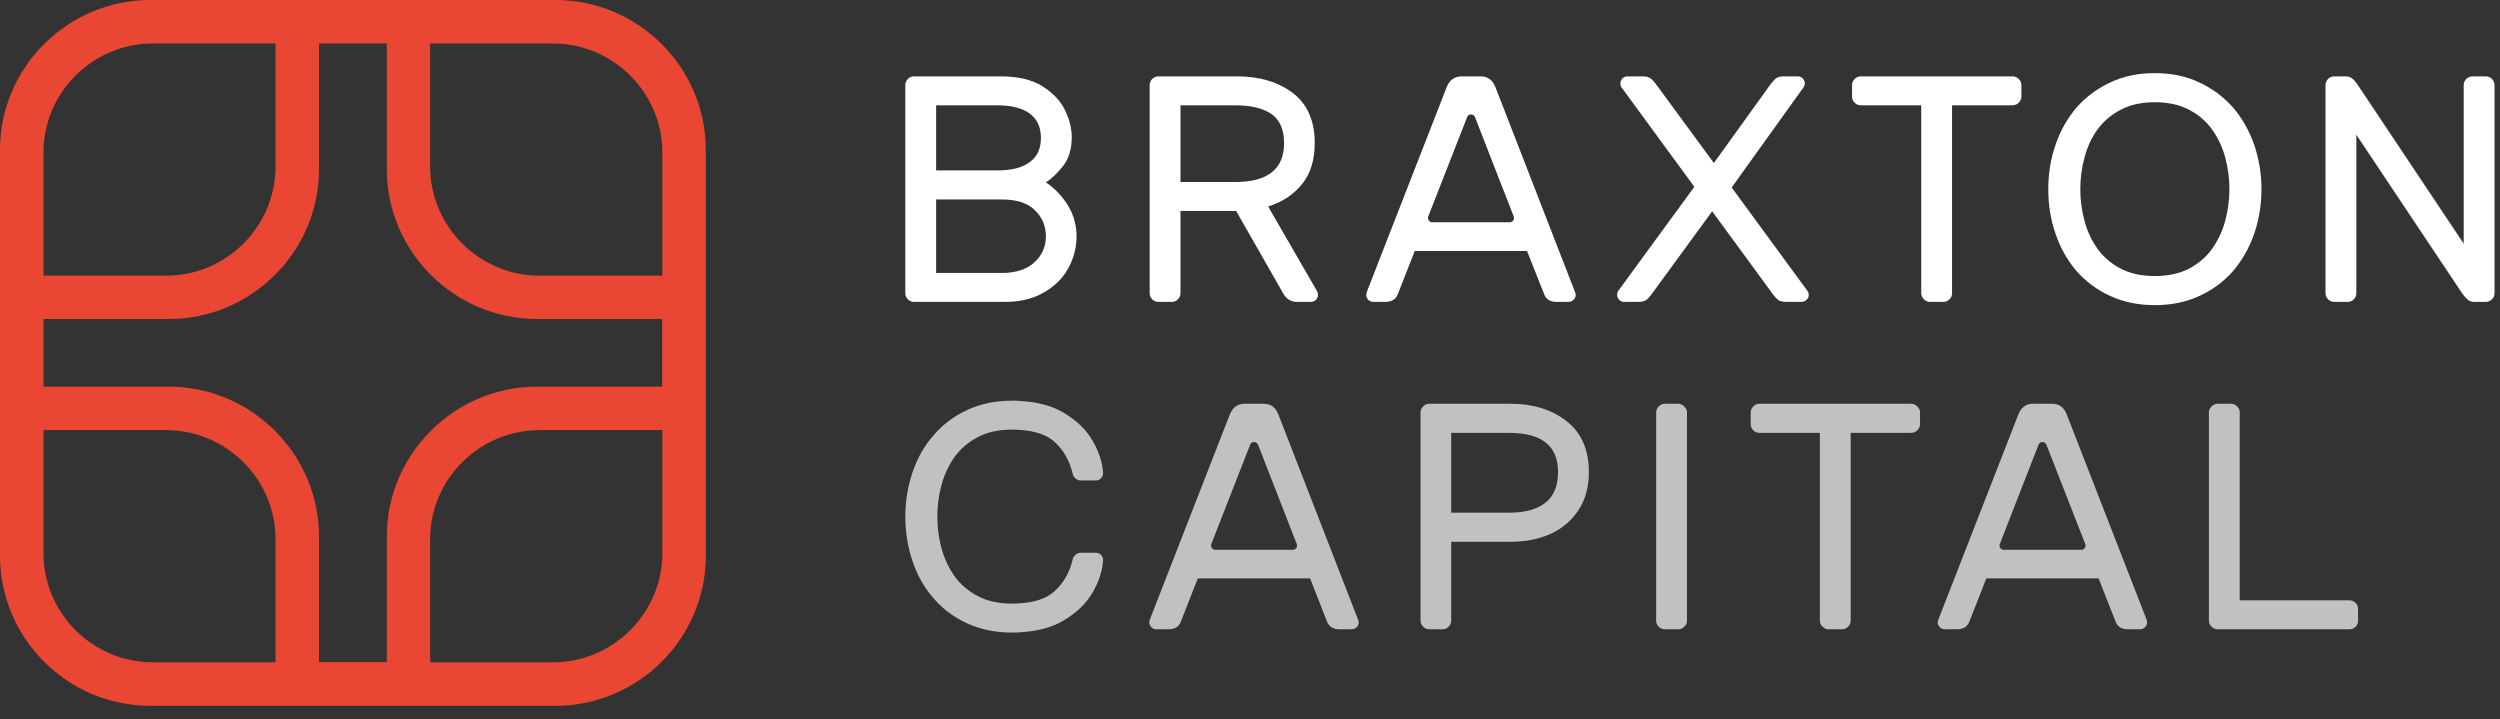 <svg xmlns="http://www.w3.org/2000/svg" viewBox="0 0 146 42" width="146" height="42">
	<rect x="0" y="0" width="146" height="42" fill="#333333" stroke="none"/>
	<defs>
		<clipPath clipPathUnits="userSpaceOnUse" id="cp1">
			<path d="M-70 -32L890 -32L890 508L-70 508Z" />
		</clipPath>
	</defs>
	<style>
		tspan { white-space:pre }
		.shp0 { fill: #ffffff } 
		.shp1 { opacity: 0.698;fill: #ffffff } 
		.shp2 { fill: #e94734 } 
	</style>
	<g id="Homepage – 1" clip-path="url(#cp1)">
		<g id="Group 658">
			<path id="path44" fill-rule="evenodd" class="shp0" d="M52.87 4.97C52.87 4.83 52.92 4.71 53.02 4.61C53.12 4.51 53.24 4.46 53.38 4.46L58.45 4.46C59.44 4.46 60.25 4.65 60.87 5.03C61.48 5.42 61.93 5.88 62.19 6.42C62.45 6.96 62.59 7.48 62.59 8C62.59 8.7 62.42 9.27 62.08 9.7C61.74 10.13 61.4 10.45 61.08 10.65C61.6 11 62.03 11.45 62.37 12C62.7 12.54 62.87 13.15 62.87 13.81C62.87 14.46 62.71 15.08 62.39 15.66C62.07 16.25 61.59 16.72 60.96 17.08C60.33 17.45 59.58 17.63 58.71 17.63L53.38 17.63C53.24 17.63 53.12 17.58 53.02 17.48C52.92 17.38 52.87 17.26 52.87 17.12L52.87 4.97ZM54.67 9.95L58.26 9.95C59.09 9.95 59.72 9.79 60.15 9.46C60.58 9.14 60.79 8.67 60.79 8.05C60.79 7.44 60.58 6.97 60.15 6.64C59.72 6.32 59.09 6.15 58.26 6.15L54.67 6.15L54.67 9.95ZM54.67 15.94L58.52 15.94C59.33 15.94 59.96 15.73 60.4 15.33C60.85 14.92 61.08 14.41 61.08 13.81C61.08 13.2 60.86 12.68 60.43 12.27C60 11.85 59.37 11.65 58.52 11.65L54.67 11.65L54.67 15.94Z" />
			<path id="path46" fill-rule="evenodd" class="shp0" d="M75.5 5.43C76.35 6.08 76.78 7.05 76.78 8.36C76.78 9.33 76.54 10.13 76.05 10.74C75.55 11.36 74.89 11.8 74.06 12.06L76.92 17.01C76.95 17.08 76.97 17.15 76.97 17.22C76.97 17.33 76.93 17.43 76.85 17.51C76.77 17.59 76.67 17.63 76.56 17.63L75.74 17.63C75.39 17.63 75.12 17.46 74.93 17.12L72.19 12.32L68.94 12.32L68.94 17.12C68.94 17.26 68.89 17.38 68.79 17.48C68.69 17.58 68.57 17.63 68.43 17.63L67.65 17.63C67.51 17.63 67.4 17.58 67.29 17.48C67.19 17.38 67.14 17.26 67.14 17.12L67.14 4.97C67.14 4.83 67.19 4.71 67.29 4.61C67.4 4.51 67.51 4.46 67.65 4.46L72.23 4.46C73.55 4.46 74.64 4.78 75.5 5.43ZM72.13 10.63C74.04 10.63 74.99 9.87 74.99 8.36C74.99 7.58 74.75 7.02 74.27 6.67C73.79 6.33 73.08 6.15 72.13 6.15L68.94 6.15L68.94 10.63L72.13 10.63Z" />
			<path id="path48" class="shp0" d="M96.44 17.2C96.34 17.34 96.24 17.44 96.14 17.52C96.04 17.59 95.88 17.63 95.66 17.63L94.85 17.63C94.74 17.63 94.64 17.59 94.56 17.51C94.48 17.43 94.44 17.33 94.44 17.22C94.44 17.14 94.46 17.07 94.49 17.01L98.95 10.91L94.68 5.08C94.64 5.01 94.63 4.94 94.63 4.87C94.63 4.76 94.67 4.66 94.75 4.58C94.83 4.5 94.93 4.46 95.04 4.46L95.93 4.46C96.14 4.46 96.3 4.5 96.41 4.59C96.52 4.68 96.62 4.79 96.72 4.93L100.09 9.52L103.38 4.95C103.48 4.81 103.58 4.7 103.69 4.6C103.8 4.51 103.96 4.46 104.17 4.46L104.98 4.46C105.1 4.46 105.2 4.5 105.28 4.58C105.36 4.66 105.4 4.76 105.4 4.87C105.4 4.94 105.38 5.01 105.34 5.08L101.13 10.95L105.57 17.01C105.61 17.07 105.63 17.14 105.63 17.22C105.63 17.33 105.59 17.43 105.5 17.51C105.42 17.59 105.32 17.63 105.21 17.63L104.32 17.63C104.11 17.63 103.95 17.59 103.85 17.52C103.75 17.44 103.65 17.34 103.55 17.2L99.99 12.34L96.44 17.2Z" />
			<path id="path50" class="shp0" d="M117.89 4.61C118 4.71 118.05 4.83 118.05 4.97L118.05 5.65C118.05 5.78 118 5.9 117.89 6C117.79 6.1 117.67 6.15 117.53 6.15L114 6.15L114 17.12C114 17.26 113.95 17.38 113.85 17.48C113.75 17.58 113.63 17.63 113.49 17.63L112.71 17.63C112.58 17.63 112.45 17.58 112.36 17.48C112.26 17.38 112.2 17.26 112.2 17.12L112.2 6.15L108.67 6.15C108.53 6.15 108.41 6.1 108.31 6C108.21 5.9 108.16 5.78 108.16 5.65L108.16 4.97C108.16 4.83 108.21 4.71 108.31 4.61C108.41 4.51 108.53 4.46 108.67 4.46L117.53 4.46C117.67 4.46 117.79 4.51 117.89 4.61Z" />
			<path id="path52" class="shp0" d="M144.09 17.48C143.98 17.38 143.86 17.24 143.75 17.07L137.61 7.87L137.61 17.12C137.61 17.26 137.56 17.38 137.46 17.48C137.36 17.58 137.24 17.63 137.1 17.63L136.32 17.63C136.18 17.63 136.06 17.58 135.96 17.48C135.86 17.38 135.81 17.26 135.81 17.12L135.81 4.97C135.81 4.83 135.86 4.71 135.96 4.61C136.06 4.51 136.18 4.46 136.32 4.46L136.98 4.46C137.15 4.46 137.29 4.51 137.4 4.61C137.51 4.71 137.63 4.85 137.74 5.03L143.88 14.23L143.88 4.97C143.88 4.83 143.93 4.71 144.03 4.61C144.13 4.51 144.25 4.46 144.4 4.46L145.17 4.46C145.31 4.46 145.43 4.51 145.53 4.61C145.63 4.71 145.68 4.83 145.68 4.97L145.68 17.12C145.68 17.26 145.63 17.38 145.53 17.48C145.43 17.58 145.31 17.63 145.17 17.63L144.51 17.63C144.34 17.63 144.2 17.58 144.09 17.48Z" />
			<path id="path54" fill-rule="evenodd" class="shp0" d="M125.84 4.27C126.81 4.27 127.68 4.45 128.45 4.82C129.22 5.18 129.87 5.67 130.41 6.28C130.94 6.9 131.35 7.62 131.64 8.44C131.92 9.26 132.07 10.13 132.07 11.05C132.07 11.98 131.92 12.85 131.64 13.67C131.35 14.49 130.94 15.21 130.41 15.83C129.87 16.44 129.22 16.93 128.45 17.28C127.68 17.64 126.81 17.82 125.84 17.82C124.87 17.82 124 17.64 123.23 17.28C122.46 16.93 121.81 16.44 121.27 15.83C120.74 15.21 120.33 14.49 120.05 13.67C119.76 12.85 119.62 11.98 119.62 11.05C119.62 10.13 119.76 9.26 120.05 8.44C120.33 7.62 120.74 6.9 121.27 6.28C121.81 5.67 122.46 5.18 123.23 4.82C124 4.45 124.87 4.27 125.84 4.27ZM125.84 5.97C125.08 5.97 124.42 6.11 123.87 6.4C123.31 6.68 122.86 7.07 122.51 7.54C122.16 8.02 121.9 8.57 121.74 9.18C121.57 9.79 121.49 10.41 121.49 11.05C121.49 11.68 121.57 12.3 121.74 12.91C121.9 13.52 122.16 14.07 122.51 14.55C122.86 15.03 123.31 15.41 123.87 15.7C124.42 15.98 125.08 16.12 125.84 16.12C126.61 16.12 127.26 15.98 127.82 15.7C128.37 15.41 128.83 15.03 129.17 14.55C129.52 14.07 129.78 13.52 129.95 12.91C130.11 12.3 130.2 11.68 130.2 11.05C130.2 10.41 130.11 9.79 129.95 9.18C129.78 8.57 129.52 8.02 129.17 7.54C128.83 7.07 128.37 6.68 127.82 6.4C127.26 6.11 126.61 5.97 125.84 5.97Z" />
			<path id="path56" fill-rule="evenodd" class="shp0" d="M91.94 16.95C91.99 17.07 92.02 17.15 92.02 17.22C92.02 17.33 91.98 17.43 91.89 17.51C91.81 17.59 91.72 17.63 91.6 17.63L90.9 17.63C90.52 17.63 90.28 17.47 90.17 17.16L89.18 14.66L82.62 14.66L81.64 17.16C81.53 17.47 81.28 17.63 80.9 17.63L80.2 17.63C80.09 17.63 79.99 17.59 79.91 17.51C79.83 17.43 79.79 17.33 79.79 17.22C79.79 17.15 79.81 17.07 79.86 16.95L84.49 5.08C84.66 4.67 84.94 4.46 85.35 4.46L86.48 4.46C86.88 4.46 87.16 4.67 87.33 5.08L91.94 16.95ZM88.17 12.98C88.34 12.98 88.46 12.81 88.4 12.64L86.14 6.84C86.05 6.63 85.76 6.63 85.68 6.84L83.41 12.64C83.35 12.81 83.47 12.98 83.64 12.98L88.17 12.98Z" />
			<path id="path58" fill-rule="evenodd" class="shp1" d="M91.49 24.6C92.36 25.28 92.79 26.27 92.79 27.57C92.79 28.45 92.58 29.2 92.17 29.81C91.76 30.43 91.21 30.88 90.53 31.19C89.84 31.49 89.08 31.64 88.23 31.64L84.75 31.64L84.75 36.25C84.75 36.38 84.7 36.5 84.6 36.6C84.5 36.7 84.38 36.75 84.24 36.75L83.47 36.75C83.33 36.75 83.21 36.7 83.11 36.6C83.01 36.5 82.96 36.38 82.96 36.25L82.96 24.09C82.96 23.95 83.01 23.84 83.11 23.74C83.21 23.63 83.33 23.58 83.47 23.58L88.23 23.58C89.54 23.58 90.63 23.92 91.49 24.6ZM88.14 29.94C89.06 29.94 89.76 29.75 90.26 29.35C90.75 28.96 90.99 28.36 90.99 27.57C90.99 26.04 90.04 25.28 88.14 25.28L84.75 25.28L84.75 29.94L88.14 29.94Z" />
			<path id="path60" class="shp1" d="M96.87 36.6C96.77 36.5 96.72 36.38 96.72 36.25L96.72 24.09C96.72 23.95 96.77 23.84 96.87 23.74C96.97 23.63 97.09 23.58 97.23 23.58L98.01 23.58C98.14 23.58 98.26 23.63 98.36 23.74C98.47 23.84 98.52 23.95 98.52 24.09L98.52 36.25C98.52 36.38 98.47 36.5 98.36 36.6C98.26 36.7 98.14 36.75 98.01 36.75L97.23 36.75C97.09 36.75 96.97 36.7 96.87 36.6Z" />
			<path id="path62" class="shp1" d="M111.97 23.74C112.07 23.84 112.13 23.95 112.13 24.09L112.13 24.77C112.13 24.91 112.07 25.03 111.97 25.13C111.87 25.23 111.75 25.28 111.61 25.28L108.08 25.28L108.08 36.25C108.08 36.38 108.03 36.5 107.93 36.6C107.83 36.7 107.71 36.75 107.57 36.75L106.79 36.75C106.66 36.75 106.54 36.7 106.44 36.6C106.33 36.5 106.28 36.38 106.28 36.25L106.28 25.28L102.75 25.28C102.61 25.28 102.49 25.23 102.39 25.13C102.29 25.03 102.24 24.91 102.24 24.77L102.24 24.09C102.24 23.95 102.29 23.84 102.39 23.74C102.49 23.63 102.61 23.58 102.75 23.58L111.61 23.58C111.75 23.58 111.87 23.63 111.97 23.74Z" />
			<path id="path64" class="shp1" d="M137.57 35.21C137.67 35.31 137.71 35.43 137.71 35.57L137.71 36.25C137.71 36.38 137.67 36.5 137.57 36.6C137.47 36.7 137.35 36.75 137.2 36.75L129.51 36.75C129.38 36.75 129.26 36.7 129.15 36.6C129.05 36.5 129 36.38 129 36.25L129 24.09C129 23.95 129.05 23.84 129.15 23.74C129.26 23.63 129.38 23.58 129.51 23.58L130.29 23.58C130.43 23.58 130.55 23.63 130.65 23.74C130.75 23.84 130.8 23.95 130.8 24.09L130.8 35.06L137.2 35.06C137.35 35.06 137.47 35.11 137.57 35.21Z" />
			<path id="path66" fill-rule="evenodd" class="shp1" d="M79.27 36.08C79.32 36.19 79.35 36.28 79.35 36.34C79.35 36.45 79.31 36.55 79.23 36.63C79.14 36.71 79.05 36.75 78.93 36.75L78.23 36.75C77.86 36.75 77.61 36.6 77.49 36.28L76.51 33.78L69.95 33.78L68.97 36.28C68.86 36.6 68.61 36.75 68.23 36.75L67.53 36.75C67.42 36.75 67.32 36.71 67.24 36.63C67.16 36.55 67.12 36.45 67.12 36.34C67.12 36.28 67.14 36.19 67.19 36.08L71.82 24.21C71.99 23.79 72.27 23.58 72.68 23.58L73.81 23.58C74.21 23.58 74.5 23.79 74.66 24.21L79.27 36.08ZM75.5 32.11C75.67 32.11 75.8 31.93 75.73 31.77L73.47 25.97C73.38 25.76 73.08 25.76 73.01 25.97L70.74 31.77C70.68 31.93 70.8 32.11 70.97 32.11L75.5 32.11Z" />
			<path id="path68" fill-rule="evenodd" class="shp1" d="M125.32 36.08C125.37 36.19 125.39 36.28 125.39 36.34C125.39 36.45 125.35 36.55 125.27 36.63C125.19 36.71 125.09 36.75 124.98 36.75L124.28 36.75C123.9 36.75 123.65 36.6 123.54 36.28L122.56 33.78L116 33.78L115.02 36.28C114.9 36.6 114.66 36.75 114.28 36.75L113.58 36.75C113.47 36.75 113.37 36.71 113.29 36.63C113.2 36.55 113.16 36.45 113.16 36.34C113.16 36.28 113.19 36.19 113.24 36.08L117.87 24.21C118.03 23.79 118.32 23.58 118.72 23.58L119.85 23.58C120.26 23.58 120.54 23.79 120.7 24.21L125.32 36.08ZM121.78 31.77L119.51 25.97C119.43 25.76 119.13 25.76 119.05 25.97L116.79 31.77C116.72 31.93 116.84 32.11 117.02 32.11L121.55 32.11C121.72 32.11 121.84 31.93 121.78 31.77Z" />
			<path id="path70" class="shp1" d="M64 32.28L63.13 32.28C63.02 32.28 62.91 32.31 62.82 32.39C62.72 32.47 62.66 32.57 62.64 32.69C62.46 33.44 62.11 34.06 61.58 34.53C61.1 34.97 60.38 35.2 59.43 35.24L59.43 35.24C59.32 35.25 59.21 35.25 59.1 35.25C58.33 35.25 57.67 35.11 57.12 34.82C56.56 34.53 56.11 34.15 55.76 33.67C55.42 33.19 55.16 32.65 54.99 32.04C54.82 31.43 54.74 30.8 54.74 30.17C54.74 29.54 54.82 28.91 54.99 28.3C55.16 27.69 55.42 27.15 55.76 26.67C56.11 26.19 56.56 25.81 57.12 25.52C57.67 25.23 58.33 25.09 59.1 25.09C59.21 25.09 59.32 25.09 59.43 25.09L59.43 25.1C60.38 25.14 61.1 25.37 61.58 25.8C62.11 26.28 62.46 26.9 62.64 27.65C62.66 27.77 62.72 27.87 62.82 27.95C62.91 28.03 63.02 28.06 63.13 28.06L64 28.06C64.11 28.06 64.21 28.02 64.29 27.94C64.37 27.86 64.42 27.76 64.42 27.65C64.39 27.03 64.19 26.4 63.81 25.74C63.43 25.08 62.85 24.53 62.06 24.07C61.35 23.66 60.46 23.45 59.43 23.41L59.43 23.4C59.32 23.39 59.21 23.4 59.1 23.4C58.12 23.4 57.26 23.58 56.49 23.94C55.71 24.3 55.06 24.79 54.53 25.41C53.99 26.02 53.58 26.74 53.3 27.56C53.02 28.38 52.87 29.25 52.87 30.17C52.87 31.1 53.02 31.97 53.3 32.8C53.58 33.62 53.99 34.34 54.53 34.95C55.06 35.57 55.71 36.05 56.49 36.41C57.26 36.76 58.12 36.94 59.1 36.94C59.21 36.94 59.32 36.94 59.43 36.94L59.43 36.93C60.46 36.89 61.35 36.68 62.06 36.27C62.85 35.81 63.43 35.26 63.81 34.6C64.19 33.94 64.39 33.31 64.42 32.69C64.42 32.58 64.37 32.48 64.29 32.4C64.21 32.32 64.11 32.28 64 32.28" />
			<path id="path72" fill-rule="evenodd" class="shp2" d="M41.22 8.75C41.22 8.9 41.22 18.54 41.22 18.62C41.22 18.63 41.22 22.58 41.22 22.58C41.22 22.58 41.22 22.59 41.22 22.6C41.22 22.68 41.22 32.32 41.22 32.46C41.22 37.28 37.27 41.22 32.44 41.22L8.78 41.22C3.95 41.22 0 37.28 0 32.46C0 32.32 0 22.68 0 22.6C0 22.59 0 18.63 0 18.63C0 18.63 0 18.63 0 18.62C0 18.54 0 8.9 0 8.75C0 3.94 3.95 0 8.78 0L32.44 0C37.27 0 41.22 3.94 41.22 8.75ZM38.68 25.12C38.68 25.12 31.53 25.12 31.51 25.12C28 25.12 25.12 27.98 25.12 31.49C25.12 31.59 25.12 38.62 25.12 38.68L32.29 38.68C35.8 38.68 38.68 35.81 38.68 32.31C38.68 32.2 38.68 25.19 38.68 25.13C38.68 25.12 38.68 25.12 38.68 25.12ZM16.09 31.49C16.09 27.98 13.22 25.12 9.7 25.12C9.69 25.12 2.54 25.12 2.54 25.12C2.54 25.12 2.54 25.12 2.54 25.13C2.54 25.19 2.54 32.2 2.54 32.31C2.54 35.81 5.41 38.68 8.93 38.68L16.09 38.68C16.09 38.62 16.09 31.59 16.09 31.49ZM2.54 16.08C2.54 16.09 2.54 16.1 2.54 16.1C2.54 16.1 9.69 16.1 9.7 16.1C13.22 16.1 16.09 13.23 16.09 9.73C16.09 9.62 16.09 2.59 16.09 2.54L8.93 2.54C5.41 2.54 2.54 5.4 2.54 8.9C2.54 9.01 2.54 16.03 2.54 16.08ZM25.12 9.73C25.12 13.23 28 16.1 31.51 16.1C31.53 16.1 38.68 16.1 38.68 16.1C38.68 16.1 38.68 16.09 38.68 16.08C38.68 16.03 38.68 9.01 38.68 8.9C38.68 5.4 35.8 2.54 32.29 2.54L25.12 2.54C25.12 2.59 25.12 9.62 25.12 9.73ZM38.67 18.63L31.37 18.63C26.54 18.63 22.59 14.7 22.59 9.88L22.59 2.54L18.63 2.54L18.63 9.88C18.63 14.7 14.68 18.63 9.85 18.63L2.54 18.63L2.54 22.58L9.85 22.58C14.68 22.58 18.63 26.52 18.63 31.33L18.63 38.67L22.59 38.67L22.59 31.33C22.59 26.52 26.54 22.58 31.37 22.58L38.67 22.58L38.67 18.63Z" />
		</g>
	</g>
</svg>